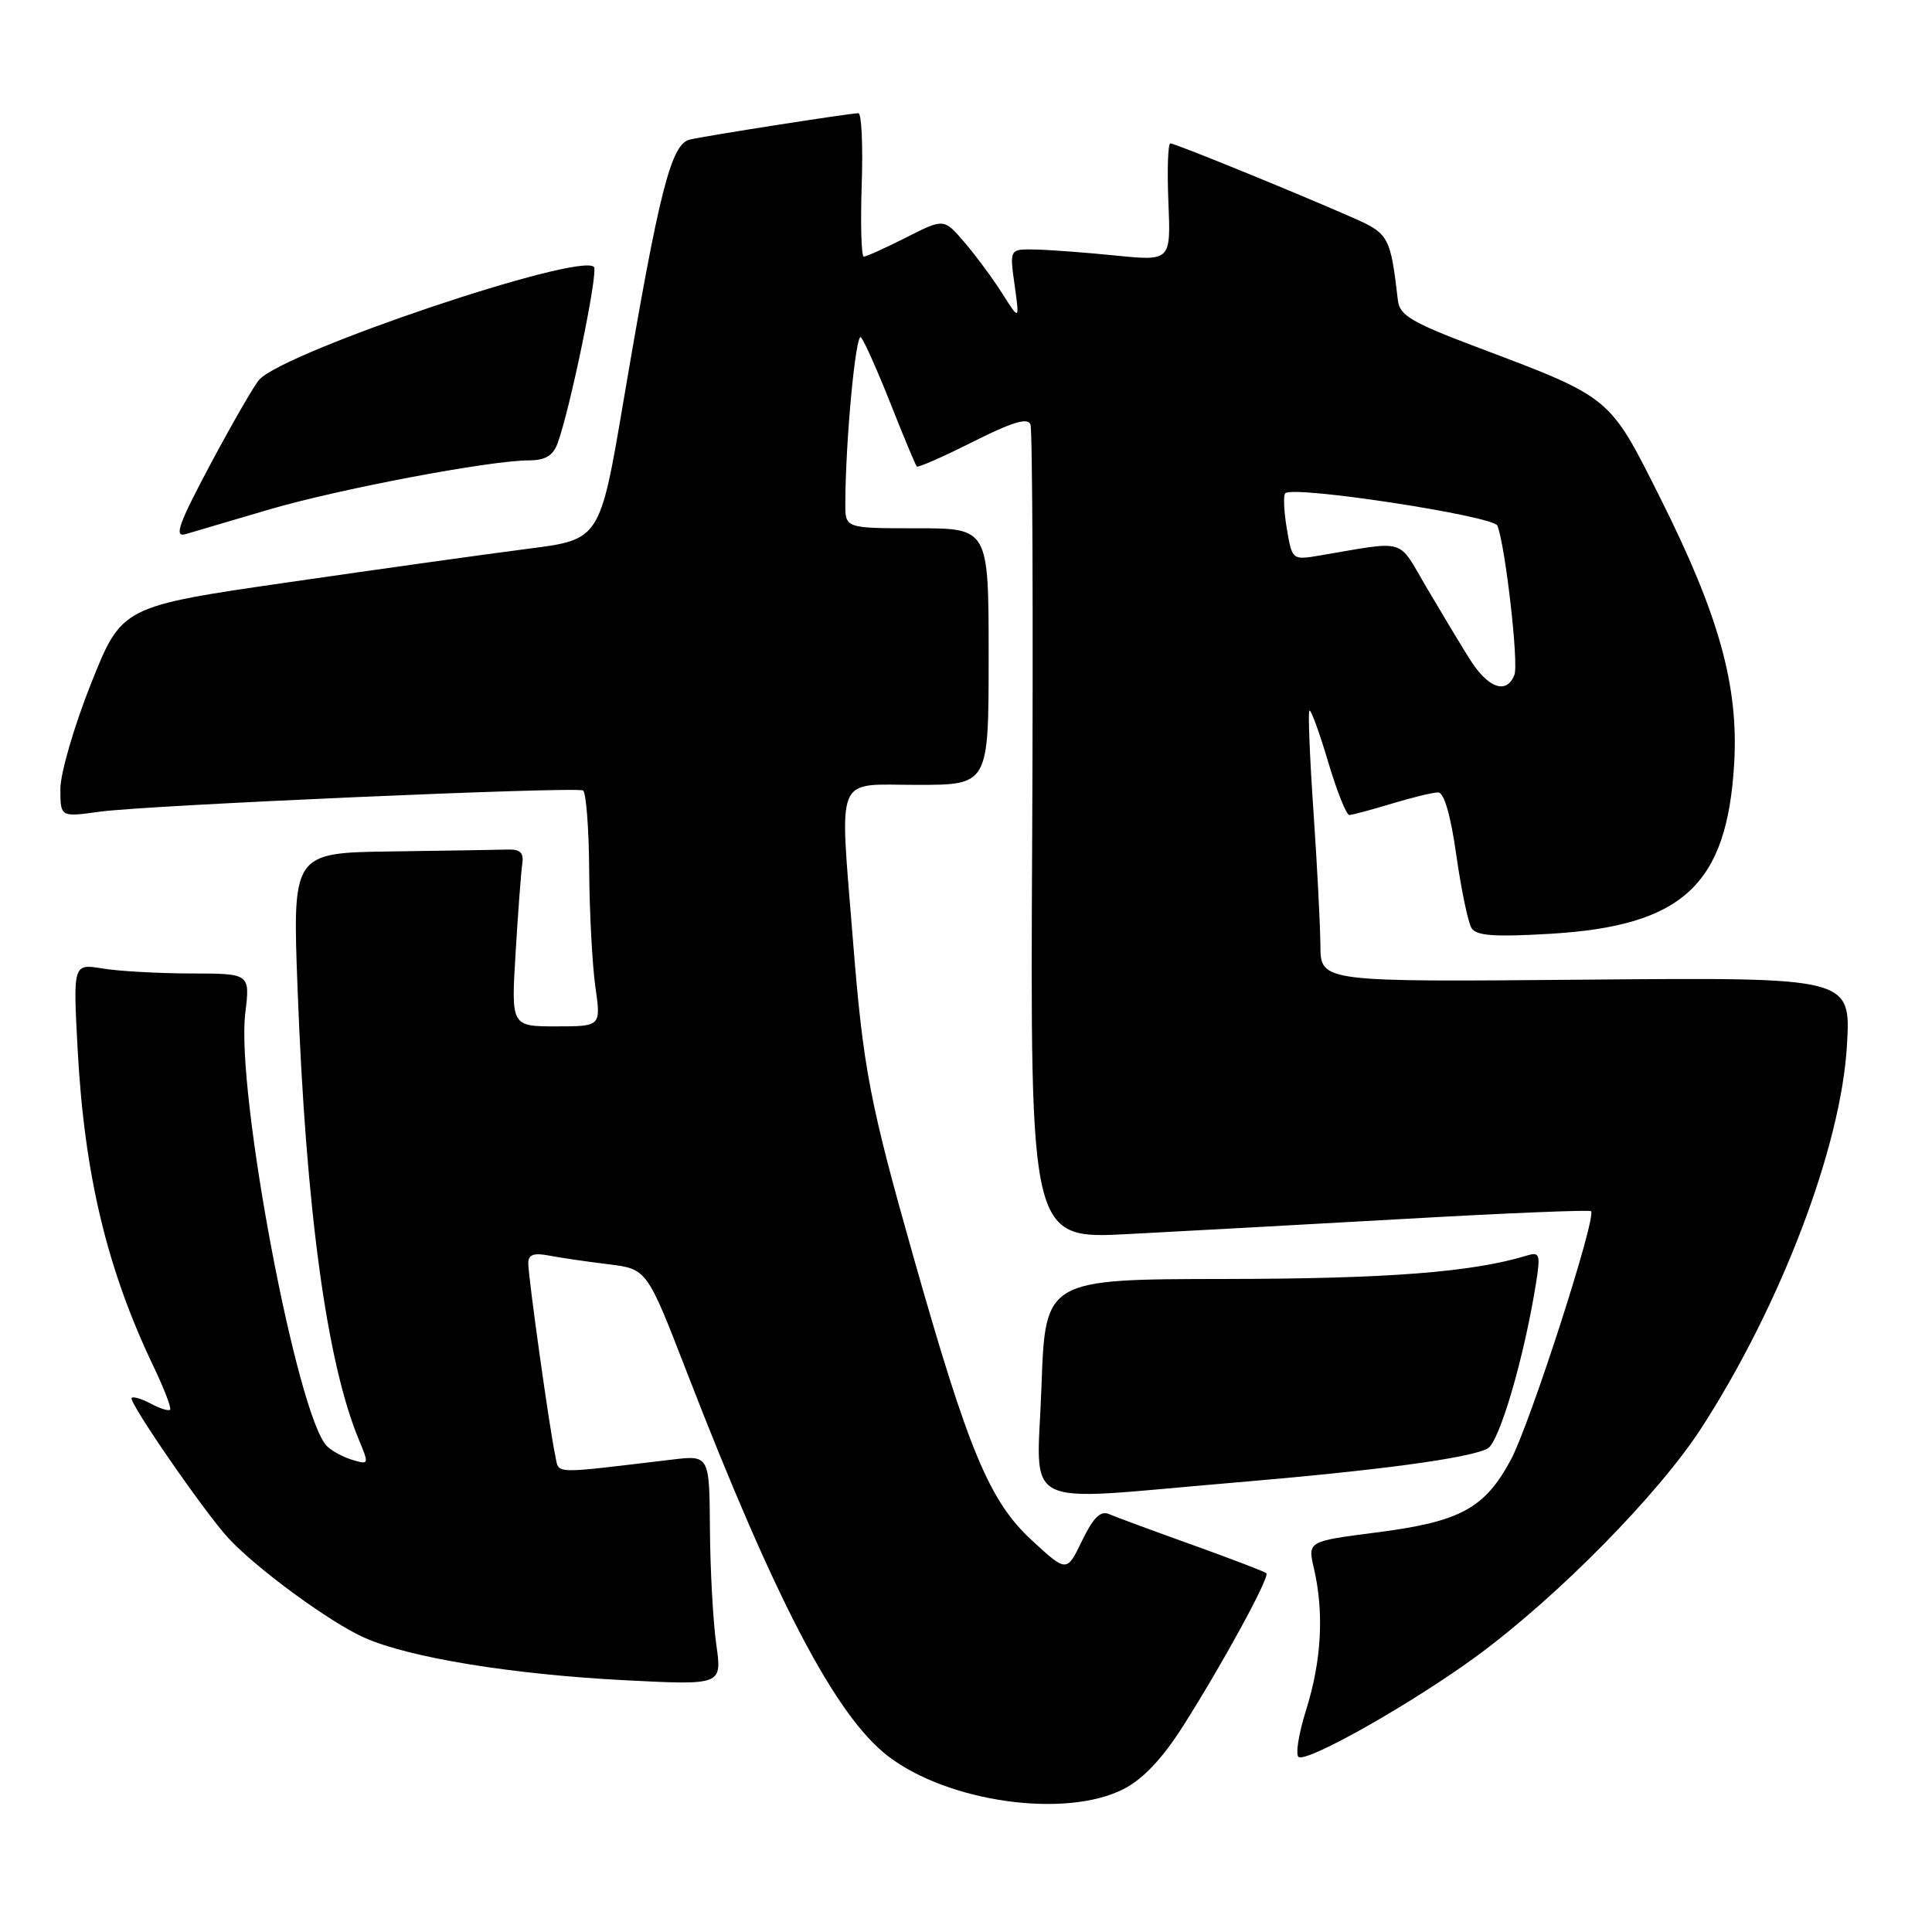 <?xml version="1.0" encoding="UTF-8" standalone="no"?>
<!DOCTYPE svg PUBLIC "-//W3C//DTD SVG 1.1//EN" "http://www.w3.org/Graphics/SVG/1.1/DTD/svg11.dtd" >
<svg xmlns="http://www.w3.org/2000/svg" xmlns:xlink="http://www.w3.org/1999/xlink" version="1.1" viewBox="0 0 256 256">
 <g >
 <path fill="currentColor"
d=" M 148.88 237.06 C 151.44 235.75 154.00 233.05 156.70 228.81 C 161.96 220.55 168.29 208.95 167.80 208.46 C 167.58 208.25 163.16 206.56 157.96 204.69 C 152.76 202.83 147.81 201.00 146.96 200.63 C 145.83 200.13 144.87 201.08 143.38 204.15 C 141.35 208.36 141.35 208.36 136.71 204.09 C 131.12 198.93 128.34 192.29 121.08 166.69 C 115.22 146.02 114.38 141.61 113.02 124.60 C 111.24 102.14 110.48 104.00 121.50 104.00 C 131.00 104.00 131.00 104.00 131.00 87.00 C 131.00 70.00 131.00 70.00 121.50 70.00 C 112.00 70.00 112.00 70.00 112.01 66.75 C 112.02 58.53 113.39 43.99 114.08 44.70 C 114.50 45.14 116.27 49.10 118.01 53.50 C 119.75 57.90 121.31 61.64 121.48 61.81 C 121.66 61.99 125.00 60.51 128.92 58.54 C 134.13 55.92 136.18 55.30 136.54 56.24 C 136.81 56.95 136.91 81.53 136.77 110.86 C 136.50 164.20 136.50 164.20 149.50 163.52 C 156.65 163.15 173.29 162.23 186.48 161.49 C 199.67 160.74 210.63 160.29 210.82 160.49 C 211.59 161.26 202.71 188.78 200.18 193.46 C 196.70 199.90 193.47 201.64 182.38 203.06 C 173.26 204.23 173.26 204.23 174.11 207.86 C 175.46 213.68 175.11 220.05 173.09 226.50 C 172.05 229.80 171.61 232.65 172.11 232.83 C 173.58 233.38 187.40 225.52 195.74 219.39 C 206.46 211.51 219.82 197.93 225.48 189.16 C 236.00 172.86 243.97 151.89 244.73 138.50 C 245.25 129.50 245.25 129.50 210.12 129.81 C 175.00 130.12 175.00 130.12 174.96 125.31 C 174.94 122.66 174.53 114.65 174.04 107.51 C 173.55 100.36 173.31 94.36 173.50 94.16 C 173.70 93.97 174.81 97.00 175.97 100.90 C 177.13 104.81 178.40 108.00 178.79 107.99 C 179.18 107.98 181.71 107.31 184.41 106.49 C 187.11 105.67 189.87 105.00 190.56 105.00 C 191.35 105.00 192.22 108.01 192.97 113.32 C 193.62 117.89 194.53 122.23 194.98 122.97 C 195.62 124.00 198.00 124.17 205.46 123.73 C 223.00 122.68 228.85 117.25 229.79 101.14 C 230.38 90.86 227.78 81.52 220.00 66.00 C 213.19 52.42 213.58 52.74 195.50 45.92 C 187.08 42.74 185.46 41.78 185.23 39.82 C 184.24 31.31 184.04 30.95 179.19 28.82 C 171.31 25.36 155.70 19.00 155.08 19.00 C 154.76 19.00 154.64 22.50 154.82 26.79 C 155.14 34.59 155.14 34.59 147.82 33.86 C 143.79 33.45 138.99 33.10 137.14 33.06 C 133.77 33.00 133.77 33.00 134.44 37.75 C 135.10 42.50 135.10 42.50 132.80 38.88 C 131.54 36.89 129.28 33.84 127.79 32.10 C 125.07 28.93 125.07 28.93 120.07 31.47 C 117.32 32.86 114.80 34.00 114.46 34.00 C 114.13 34.00 114.01 29.72 114.18 24.50 C 114.36 19.27 114.16 15.00 113.74 15.00 C 112.65 15.00 93.91 17.93 91.42 18.49 C 88.92 19.05 87.34 25.25 82.62 53.11 C 79.50 71.50 79.50 71.50 70.00 72.71 C 64.78 73.38 50.52 75.37 38.32 77.14 C 16.14 80.35 16.14 80.35 12.07 90.56 C 9.83 96.18 8.00 102.46 8.00 104.53 C 8.00 108.28 8.00 108.28 13.25 107.55 C 19.49 106.69 76.17 104.21 77.25 104.74 C 77.66 104.95 78.03 109.70 78.07 115.31 C 78.11 120.91 78.48 127.86 78.89 130.75 C 79.64 136.00 79.64 136.00 73.69 136.00 C 67.73 136.00 67.73 136.00 68.32 126.25 C 68.64 120.89 69.04 115.60 69.20 114.50 C 69.43 112.99 68.95 112.52 67.25 112.57 C 66.01 112.61 59.09 112.72 51.87 112.82 C 38.74 113.00 38.74 113.00 39.44 131.25 C 40.54 160.34 43.31 180.62 47.57 190.81 C 48.91 194.03 48.89 194.10 46.72 193.45 C 45.50 193.09 43.98 192.27 43.34 191.64 C 39.38 187.75 31.24 144.61 32.50 134.25 C 33.14 129.00 33.14 129.00 25.32 128.99 C 21.02 128.98 15.74 128.69 13.59 128.33 C 9.68 127.69 9.68 127.69 10.29 139.09 C 11.19 155.72 14.18 168.18 20.36 181.10 C 21.76 184.03 22.74 186.59 22.54 186.79 C 22.34 187.00 21.19 186.64 20.00 186.00 C 18.81 185.36 17.65 185.01 17.44 185.23 C 16.96 185.70 27.14 200.44 30.27 203.82 C 34.06 207.90 43.77 215.01 48.30 217.01 C 54.29 219.67 67.99 221.89 82.99 222.65 C 95.68 223.29 95.68 223.29 94.91 217.90 C 94.49 214.93 94.11 208.07 94.07 202.66 C 94.00 192.81 94.00 192.81 89.00 193.41 C 72.74 195.34 74.13 195.39 73.57 192.84 C 72.84 189.52 70.00 169.25 70.00 167.39 C 70.00 166.24 70.71 165.98 72.75 166.37 C 74.26 166.66 77.80 167.18 80.61 167.52 C 85.72 168.15 85.72 168.15 91.01 181.82 C 102.77 212.18 110.76 227.43 117.71 232.73 C 125.70 238.82 141.20 240.98 148.88 237.06 Z  M 163.00 196.50 C 182.52 194.86 194.69 193.23 197.12 191.93 C 198.67 191.10 201.93 179.99 203.51 170.15 C 204.14 166.22 204.03 165.85 202.35 166.36 C 195.10 168.57 183.99 169.44 162.50 169.47 C 138.50 169.50 138.50 169.50 138.00 183.75 C 137.42 200.36 134.55 198.90 163.00 196.50 Z  M 35.50 67.56 C 44.75 64.82 64.93 61.00 70.12 61.00 C 72.24 61.00 73.28 60.38 73.88 58.75 C 75.53 54.28 79.31 35.97 78.70 35.37 C 76.77 33.43 37.91 46.51 34.37 50.29 C 33.74 50.96 30.85 55.96 27.94 61.41 C 23.67 69.42 23.02 71.22 24.58 70.78 C 25.63 70.47 30.55 69.03 35.50 67.56 Z  M 194.69 87.25 C 193.40 85.19 190.81 80.88 188.93 77.68 C 185.13 71.23 186.54 71.63 174.86 73.61 C 171.23 74.22 171.21 74.21 170.51 70.05 C 170.12 67.75 170.03 65.64 170.30 65.36 C 171.36 64.30 197.92 68.36 198.42 69.66 C 199.48 72.42 201.25 87.91 200.67 89.41 C 199.64 92.09 197.14 91.19 194.69 87.25 Z "/>
</g>
</svg>